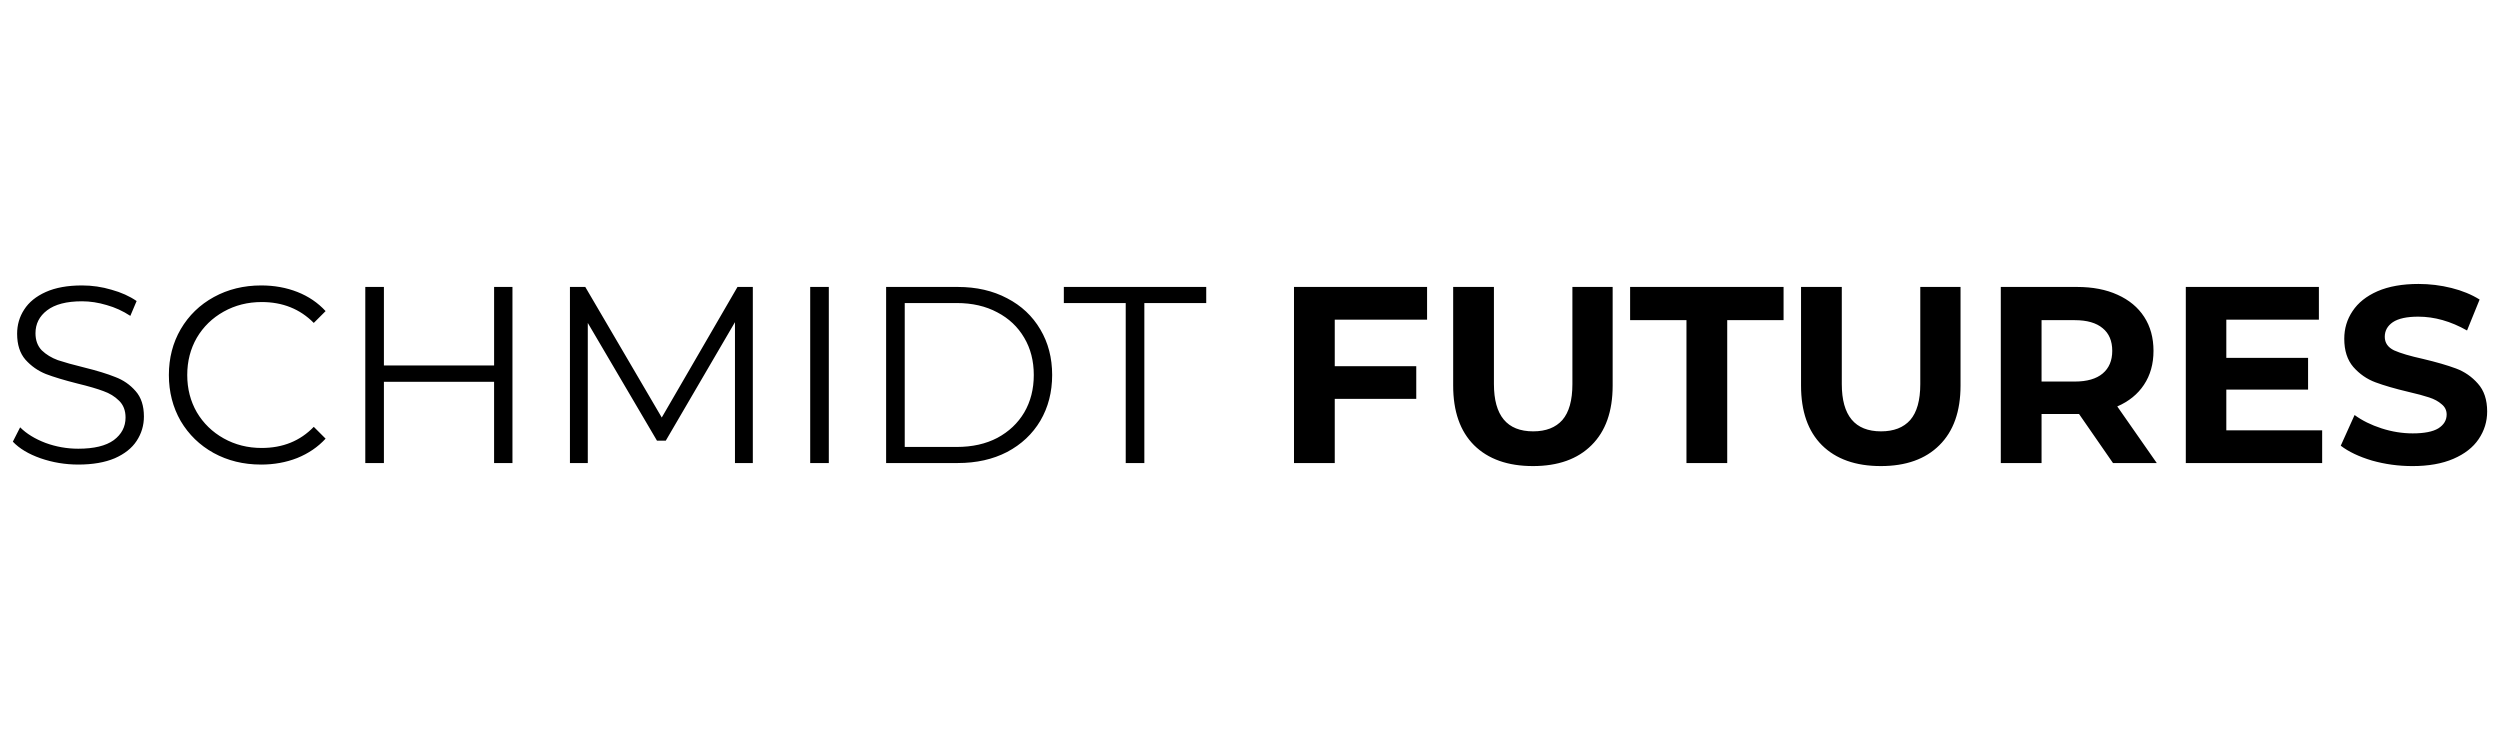 <?xml version="1.0" encoding="UTF-8" standalone="no"?>
<svg
   class="logo"
   width="300"
   height="90"
   viewBox="0 0 300 90"
   fill="none"
   version="1.1"
   id="svg7414"
   sodipodi:docname="schmidt.svg"
   inkscape:version="1.1.1 (3bf5ae0d25, 2021-09-20)"
   xmlns:inkscape="http://www.inkscape.org/namespaces/inkscape"
   xmlns:sodipodi="http://sodipodi.sourceforge.net/DTD/sodipodi-0.dtd"
   xmlns="http://www.w3.org/2000/svg"
   xmlns:svg="http://www.w3.org/2000/svg">
  <defs
     id="defs7418" />
  <sodipodi:namedview
     id="namedview7416"
     pagecolor="#ffffff"
     bordercolor="#666666"
     borderopacity="1.0"
     inkscape:pageshadow="2"
     inkscape:pageopacity="0.0"
     inkscape:pagecheckerboard="0"
     showgrid="false"
     inkscape:zoom="2.2786465"
     inkscape:cx="80.310833"
     inkscape:cy="-19.529137"
     inkscape:window-width="1866"
     inkscape:window-height="1016"
     inkscape:window-x="54"
     inkscape:window-y="27"
     inkscape:window-maximized="1"
     inkscape:current-layer="svg7414" />
  <path
     d="m 9.39,55.747 c -1.57,0 -3.079,-0.252 -4.528,-0.755 C 3.433,54.489 2.326,53.825 1.541,53 l 0.875,-1.721 c 0.765,0.765 1.781,1.389 3.049,1.872 1.268,0.463 2.576,0.694 3.925,0.694 1.892,0 3.311,-0.342 4.257,-1.026 0.946,-0.704 1.419,-1.61 1.419,-2.717 0,-0.845 -0.262,-1.519 -0.785,-2.023 C 13.778,47.576 13.154,47.194 12.409,46.932 11.665,46.65 10.628,46.348 9.3,46.026 7.71,45.624 6.442,45.242 5.496,44.879 4.55,44.497 3.735,43.923 3.051,43.159 2.387,42.394 2.055,41.357 2.055,40.049 c 0,-1.067 0.282,-2.033 0.845,-2.898 0.564,-0.886 1.429,-1.59 2.596,-2.113 1.167,-0.523 2.616,-0.785 4.347,-0.785 1.208,0 2.385,0.171 3.532,0.513 1.167,0.322 2.174,0.775 3.019,1.358 l -0.755,1.781 C 14.754,37.322 13.808,36.889 12.802,36.608 11.795,36.306 10.809,36.155 9.843,36.155 c -1.852,0 -3.25,0.362 -4.196,1.087 -0.926,0.704 -1.389,1.62 -1.389,2.747 0,0.845 0.252,1.53 0.755,2.053 0.523,0.503 1.167,0.896 1.932,1.177 0.785,0.262 1.831,0.553 3.14,0.875 1.55,0.382 2.797,0.765 3.743,1.147 0.966,0.362 1.781,0.926 2.445,1.691 0.664,0.745 0.996,1.761 0.996,3.049 0,1.067 -0.292,2.043 -0.875,2.928 -0.564,0.865 -1.439,1.56 -2.626,2.083 -1.187,0.503 -2.647,0.755 -4.377,0.755 z m 21.924,0 c -2.093,0 -3.985,-0.463 -5.675,-1.389 -1.67,-0.926 -2.989,-2.204 -3.955,-3.834 C 20.738,48.874 20.265,47.033 20.265,45 c 0,-2.033 0.473,-3.864 1.419,-5.494 0.966,-1.65 2.294,-2.938 3.985,-3.864 1.691,-0.926 3.582,-1.389 5.675,-1.389 1.57,0 3.019,0.262 4.347,0.785 1.328,0.523 2.455,1.288 3.381,2.294 l -1.419,1.419 c -1.65,-1.67 -3.733,-2.506 -6.249,-2.506 -1.67,0 -3.19,0.382 -4.558,1.147 -1.369,0.765 -2.445,1.811 -3.23,3.14 -0.765,1.328 -1.147,2.818 -1.147,4.468 0,1.65 0.382,3.14 1.147,4.468 0.785,1.328 1.862,2.375 3.23,3.14 1.369,0.765 2.888,1.147 4.558,1.147 2.536,0 4.619,-0.845 6.249,-2.536 l 1.419,1.419 c -0.926,1.006 -2.063,1.781 -3.411,2.325 -1.328,0.523 -2.777,0.785 -4.347,0.785 z M 61.495,34.434 V 55.566 H 59.291 V 45.815 H 46.069 v 9.751 H 43.835 V 34.434 h 2.234 v 9.419 h 13.223 v -9.419 z m 28.844,0 V 55.566 H 88.196 V 38.66 l -8.302,14.219 h -1.057 l -8.302,-14.128 V 55.566 H 68.393 V 34.434 h 1.841 l 9.177,15.668 9.087,-15.668 z m 6.885,0 h 2.234 v 21.132 h -2.234 z m 9.11,0 h 8.604 c 2.234,0 4.206,0.453 5.917,1.358 1.711,0.886 3.039,2.133 3.985,3.743 0.946,1.59 1.419,3.411 1.419,5.464 0,2.053 -0.473,3.884 -1.419,5.494 -0.946,1.59 -2.274,2.838 -3.985,3.743 -1.711,0.886 -3.683,1.328 -5.917,1.328 h -8.604 z m 8.483,19.2 c 1.852,0 3.472,-0.362 4.86,-1.087 1.389,-0.745 2.465,-1.761 3.23,-3.049 0.765,-1.308 1.147,-2.808 1.147,-4.498 0,-1.691 -0.382,-3.18 -1.147,-4.468 -0.765,-1.308 -1.841,-2.325 -3.23,-3.049 -1.389,-0.745 -3.009,-1.117 -4.86,-1.117 h -6.249 v 17.268 z m 20.269,-17.268 h -7.426 v -1.932 h 17.087 V 36.366 h -7.426 v 19.2 h -2.234 z m 25.084,1.992 v 5.585 h 9.781 v 3.924 h -9.781 v 7.698 h -4.891 V 34.434 h 15.97 v 3.925 z m 23.78,17.57 c -3.019,0 -5.374,-0.835 -7.064,-2.506 -1.67,-1.67 -2.506,-4.055 -2.506,-7.155 V 34.434 h 4.891 v 11.653 c 0,3.784 1.57,5.675 4.709,5.675 1.53,0 2.697,-0.453 3.502,-1.358 0.805,-0.926 1.206,-2.365 1.206,-4.317 V 34.434 h 4.831 v 11.834 c 0,3.099 -0.845,5.484 -2.536,7.155 -1.67,1.67 -4.015,2.506 -7.034,2.506 z m 18.425,-17.509 h -6.762 v -3.985 h 18.415 v 3.985 h -6.762 v 17.147 h -4.891 z m 23.319,17.509 c -3.019,0 -5.374,-0.835 -7.064,-2.506 -1.67,-1.67 -2.506,-4.055 -2.506,-7.155 V 34.434 h 4.891 v 11.653 c 0,3.784 1.57,5.675 4.709,5.675 1.53,0 2.697,-0.453 3.502,-1.358 0.805,-0.926 1.208,-2.365 1.208,-4.317 V 34.434 h 4.83 v 11.834 c 0,3.099 -0.845,5.484 -2.536,7.155 -1.67,1.67 -4.015,2.506 -7.034,2.506 z m 27.866,-0.362 -4.075,-5.887 h -0.242 -4.257 v 5.887 h -4.891 V 34.434 h 9.147 c 1.872,0 3.492,0.312 4.86,0.936 1.389,0.624 2.455,1.509 3.2,2.657 0.745,1.147 1.117,2.506 1.117,4.075 0,1.57 -0.382,2.928 -1.147,4.075 -0.745,1.127 -1.811,1.992 -3.2,2.596 l 4.74,6.792 z m -0.091,-13.464 c 0,-1.187 -0.382,-2.093 -1.147,-2.717 -0.765,-0.644 -1.882,-0.966 -3.351,-0.966 h -3.985 v 7.366 h 3.985 c 1.469,0 2.586,-0.322 3.351,-0.966 0.765,-0.644 1.147,-1.55 1.147,-2.717 z m 25.189,9.54 v 3.925 H 262.297 V 34.434 h 15.97 v 3.925 h -11.109 v 4.589 h 9.811 v 3.804 h -9.811 v 4.891 z m 10.834,4.287 c -1.67,0 -3.291,-0.221 -4.86,-0.664 -1.55,-0.463 -2.797,-1.057 -3.743,-1.781 l 1.66,-3.683 c 0.906,0.664 1.982,1.197 3.23,1.6 1.248,0.403 2.496,0.604 3.743,0.604 1.389,0 2.415,-0.201 3.079,-0.604 0.664,-0.423 0.996,-0.976 0.996,-1.66 0,-0.503 -0.201,-0.916 -0.604,-1.238 -0.382,-0.342 -0.886,-0.614 -1.509,-0.815 -0.604,-0.201 -1.429,-0.423 -2.475,-0.664 -1.61,-0.382 -2.928,-0.765 -3.955,-1.147 -1.026,-0.382 -1.912,-0.996 -2.657,-1.841 -0.725,-0.845 -1.087,-1.972 -1.087,-3.381 0,-1.228 0.332,-2.335 0.996,-3.321 0.664,-1.006 1.66,-1.801 2.989,-2.385 1.348,-0.584 2.989,-0.875 4.921,-0.875 1.348,0 2.667,0.161 3.955,0.483 1.288,0.322 2.415,0.785 3.381,1.389 l -1.509,3.713 c -1.952,-1.107 -3.904,-1.66 -5.857,-1.66 -1.369,0 -2.385,0.221 -3.049,0.664 -0.644,0.443 -0.966,1.026 -0.966,1.751 0,0.725 0.372,1.268 1.117,1.63 0.765,0.342 1.922,0.684 3.472,1.026 1.61,0.382 2.928,0.765 3.955,1.147 1.026,0.382 1.902,0.986 2.626,1.811 0.745,0.825 1.117,1.942 1.117,3.351 0,1.208 -0.342,2.314 -1.026,3.321 -0.664,0.986 -1.67,1.771 -3.019,2.355 -1.348,0.584 -2.989,0.875 -4.921,0.875 z"
     fill="white"
     id="path7412"
     style="fill:#000000;fill-opacity:1;stroke-width:1.258" />
</svg>
